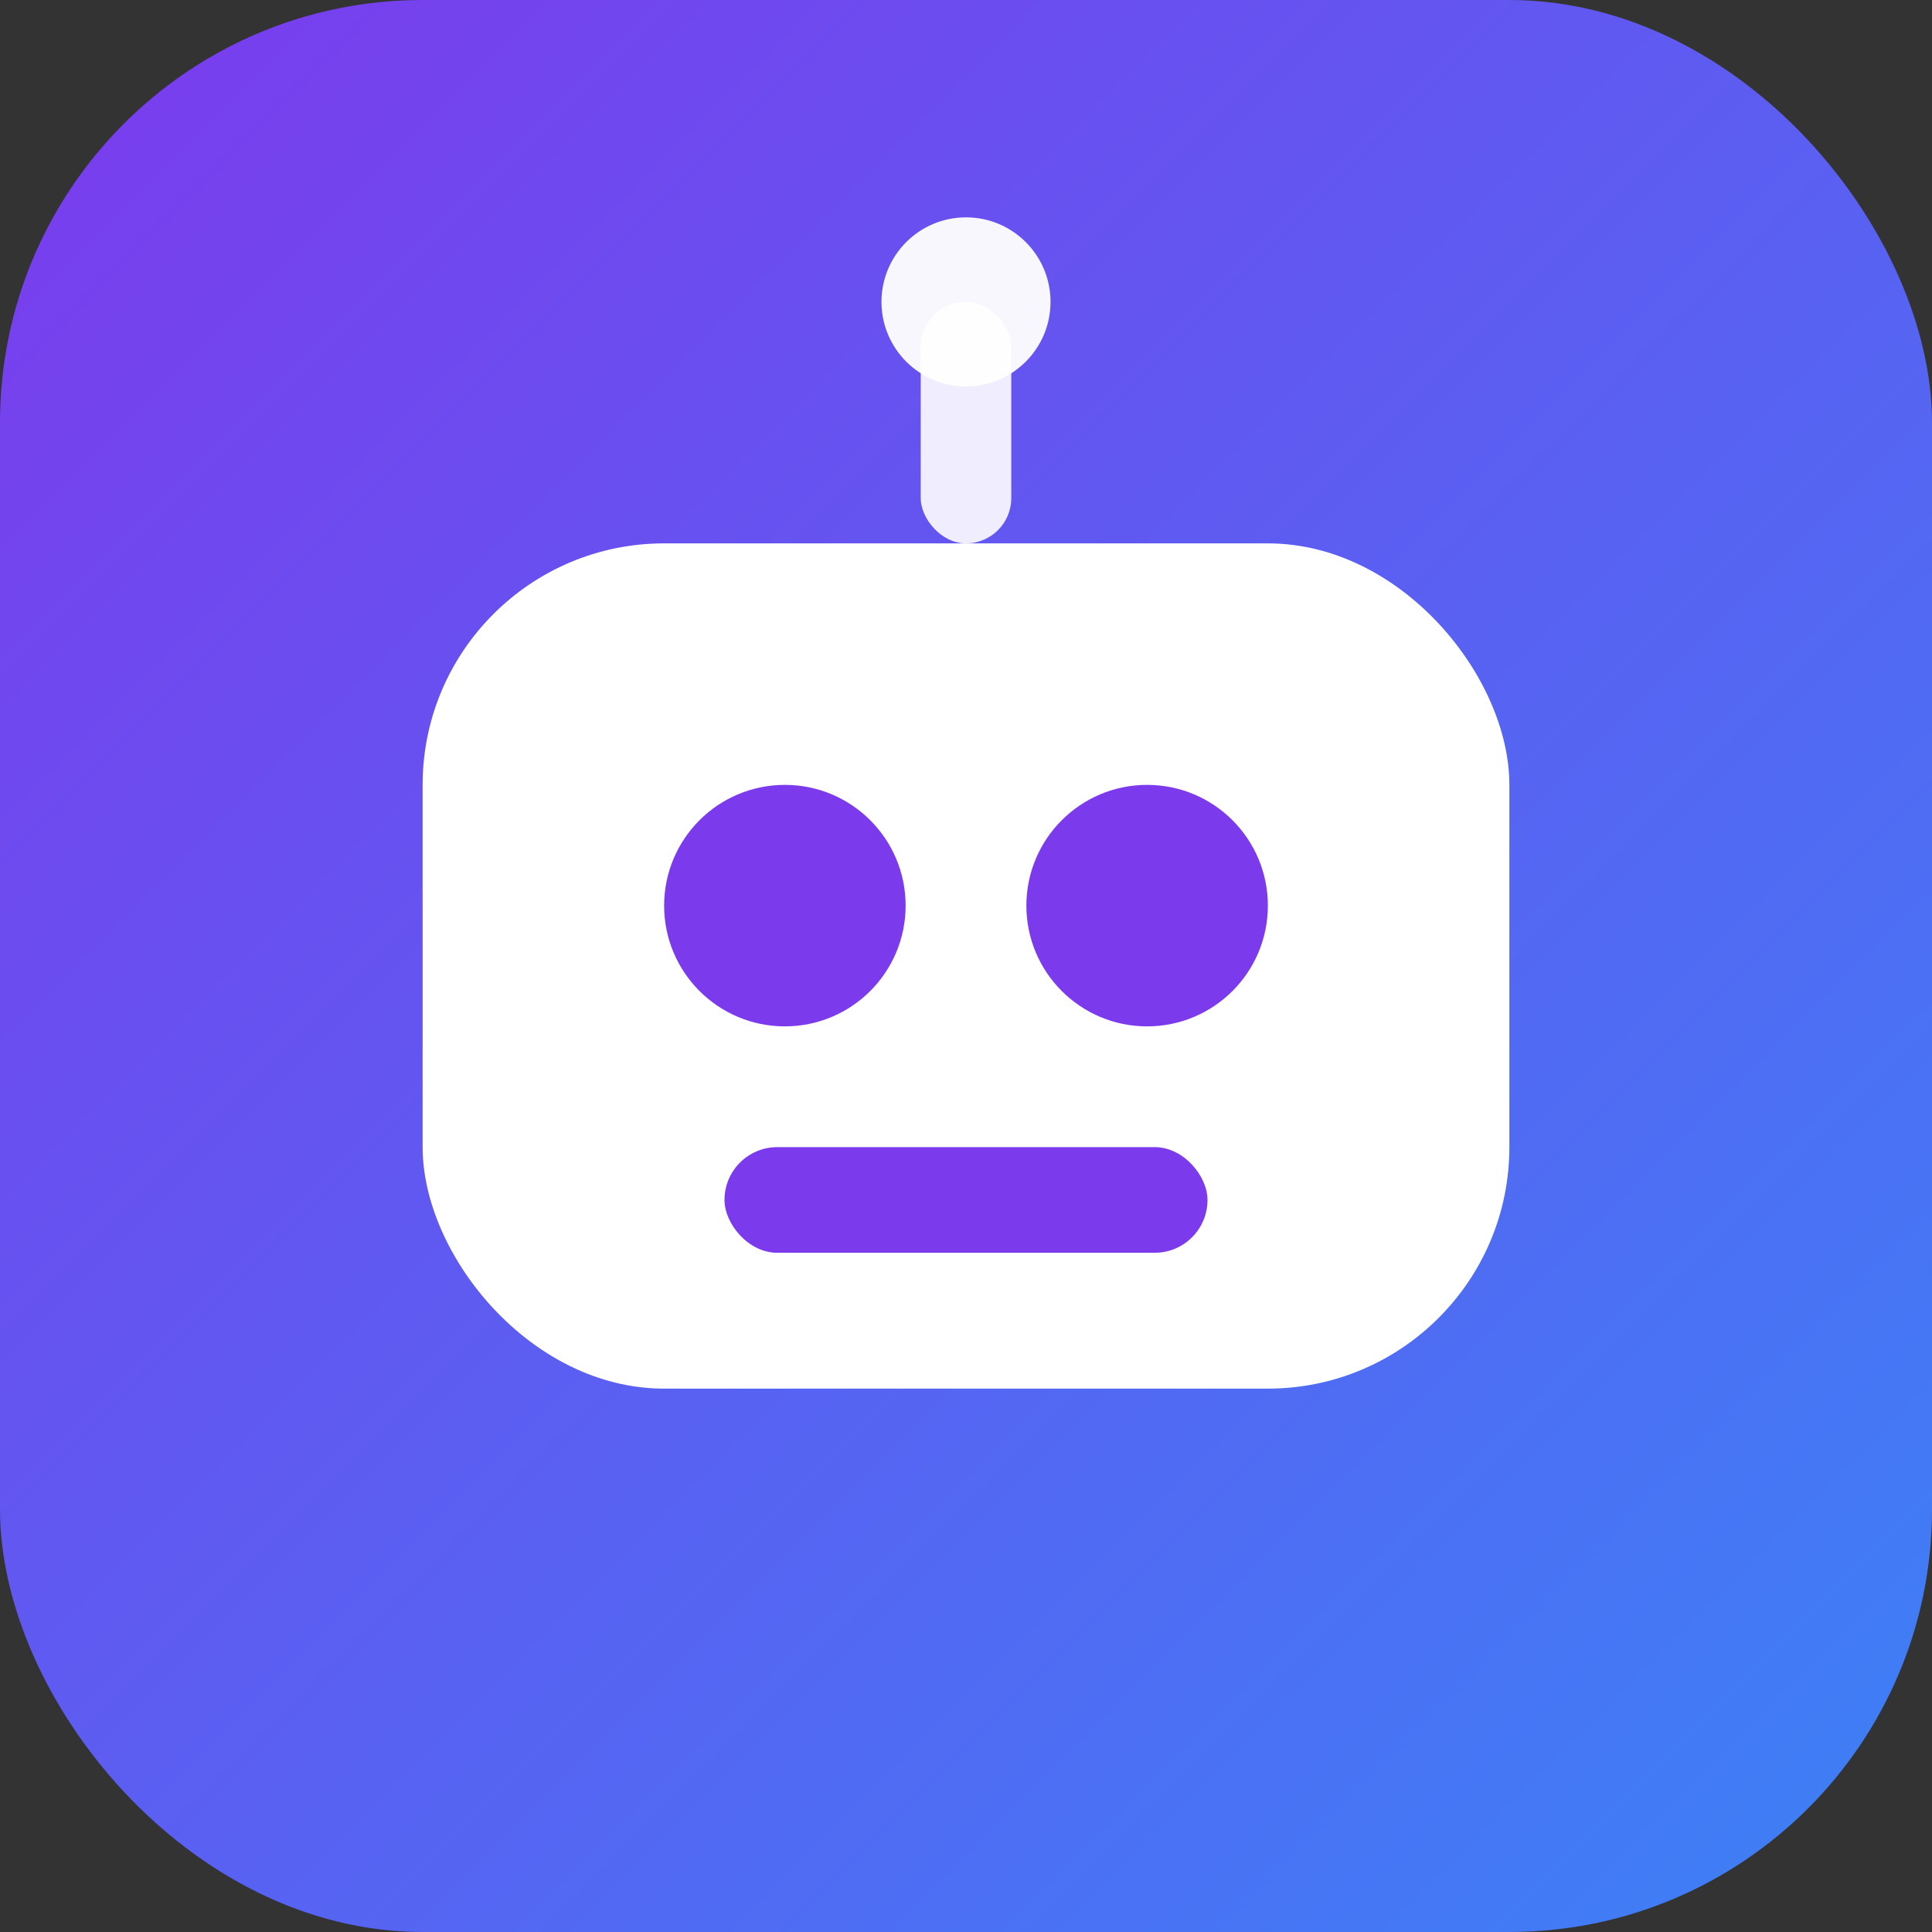 <!-- public/robot.svg -->
<svg xmlns="http://www.w3.org/2000/svg" width="160" height="160" viewBox="0 0 64 64">
  <rect x="0" y="0" width="64" height="64" fill="#333333" stroke="none"/>
  <defs>
    <linearGradient id="g" x1="0" y1="0" x2="1" y2="1">
      <stop offset="0" stop-color="#7C3AED"/>
      <stop offset="1" stop-color="#3B82F6"/>
    </linearGradient>
  </defs>
  <rect width="64" height="64" rx="14" fill="url(#g)"/>
  <rect x="14" y="18" width="36" height="28" rx="8" fill="white"/>
  <circle cx="26" cy="30" r="4" fill="#7C3AED"/>
  <circle cx="38" cy="30" r="4" fill="#7C3AED"/>
  <rect x="24" y="38" width="16" height="3.5" rx="1.75" fill="#7C3AED"/>
  <rect x="30.5" y="10" width="3" height="8" rx="1.5" fill="white" opacity="0.9"/>
  <circle cx="32" cy="10" r="2.8" fill="white" opacity="0.95"/>
</svg>

